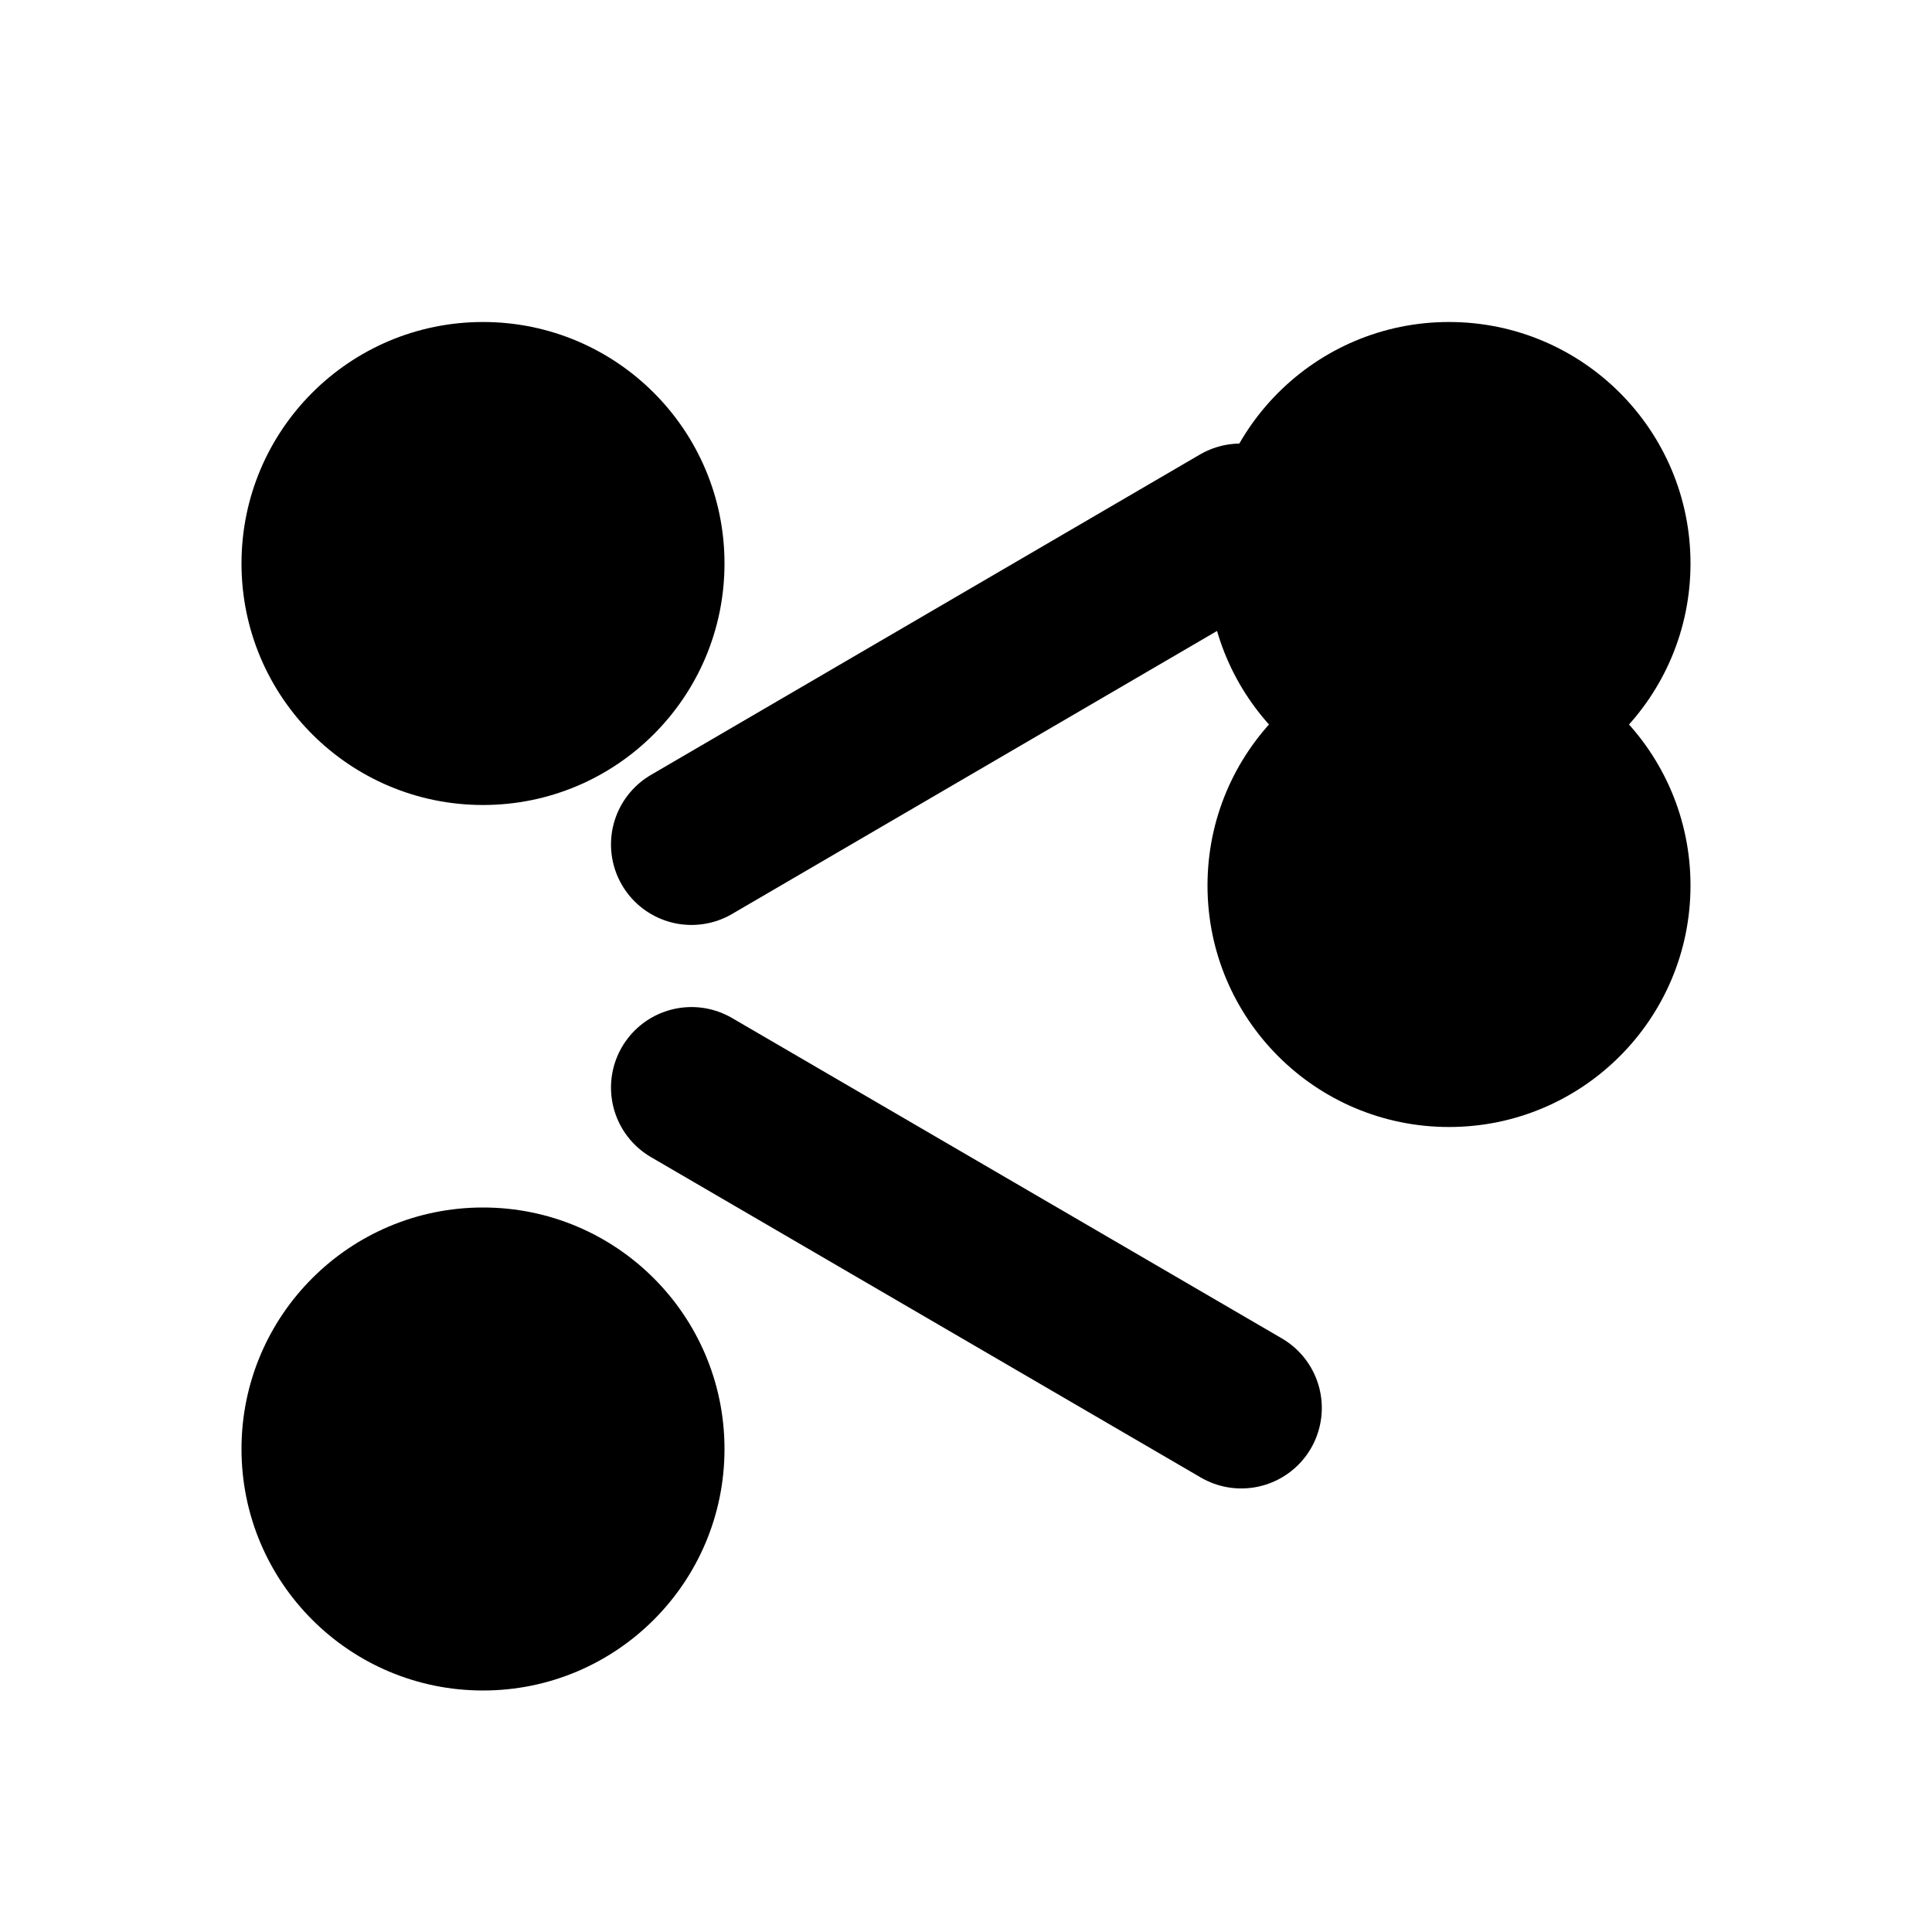 <?xml version="1.0" encoding="UTF-8"?>
<svg width="24px" height="24px" viewBox="0 0 24 24" version="1.1" xmlns="http://www.w3.org/2000/svg">
    <g stroke="none" stroke-width="1" fill="none" fill-rule="evenodd">
        <path d="M18,8 C19.657,8 21,9.343 21,11 C21,12.657 19.657,14 18,14 C16.343,14 15,12.657 15,11 C15,9.343 16.343,8 18,8 Z M6,15 C7.657,15 9,16.343 9,18 C9,19.657 7.657,21 6,21 C4.343,21 3,19.657 3,18 C3,16.343 4.343,15 6,15 Z M18,4 C19.657,4 21,5.343 21,7 C21,8.657 19.657,10 18,10 C16.343,10 15,8.657 15,7 C15,5.343 16.343,4 18,4 Z M6,4 C7.657,4 9,5.343 9,7 C9,8.657 7.657,10 6,10 C4.343,10 3,8.657 3,7 C3,5.343 4.343,4 6,4 Z" fill="currentColor" fill-rule="nonzero"></path>
        <path d="M8.59,13.51 L15.42,17.49 M15.41,6.51 L8.59,10.49" stroke="currentColor" stroke-width="2" stroke-linecap="round" stroke-linejoin="round"></path>
    </g>
</svg> 